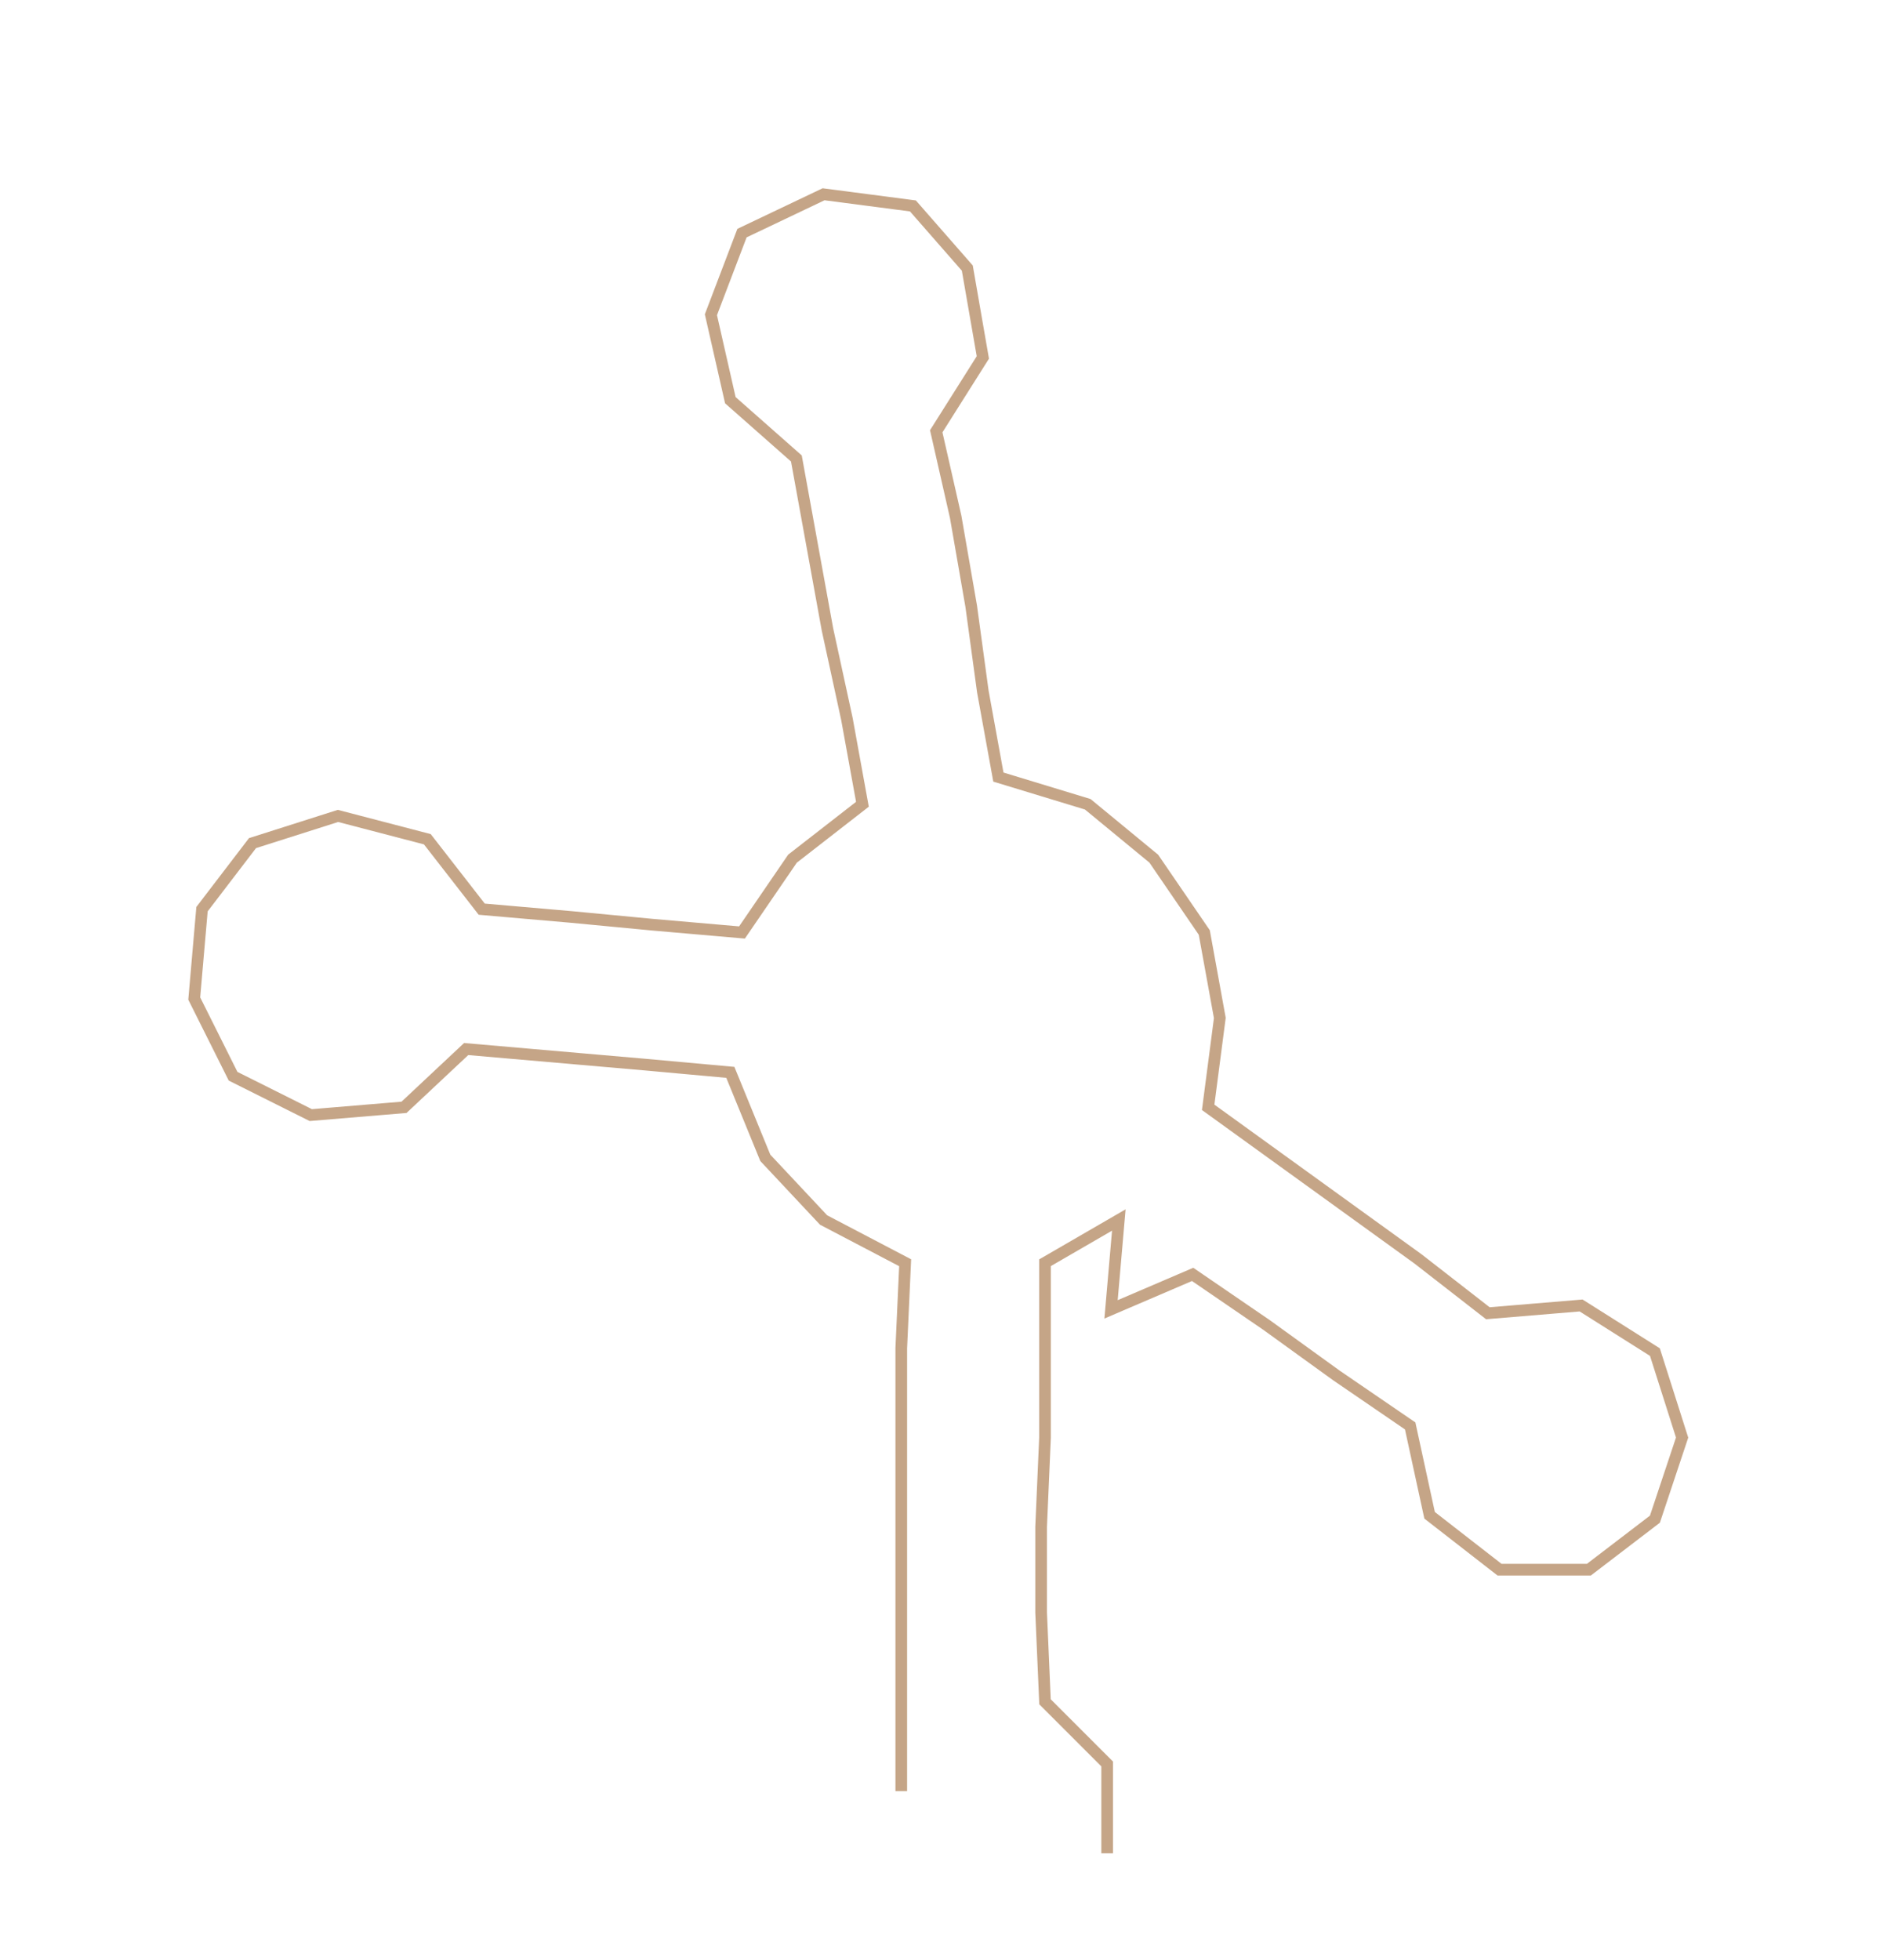 <ns0:svg xmlns:ns0="http://www.w3.org/2000/svg" width="287.787px" height="300px" viewBox="0 0 483.94 504.477"><ns0:path style="stroke:#c5a587;stroke-width:3px;fill:none;" d="M232 461 L232 461 L232 438 L232 415 L232 393 L232 370 L232 347 L233 325 L212 314 L197 298 L188 276 L166 274 L143 272 L120 270 L104 285 L80 287 L60 277 L50 257 L52 234 L65 217 L87 210 L110 216 L124 234 L147 236 L168 238 L191 240 L204 221 L222 207 L218 185 L213 162 L209 140 L205 118 L188 103 L183 81 L191 60 L212 50 L235 53 L249 69 L253 92 L241 111 L246 133 L250 156 L253 178 L257 200 L280 207 L297 221 L310 240 L314 262 L311 285 L329 298 L347 311 L365 324 L383 338 L407 336 L426 348 L433 370 L426 391 L409 404 L386 404 L368 390 L363 367 L344 354 L326 341 L307 328 L286 337 L288 314 L269 325 L269 347 L269 370 L268 393 L268 415 L269 438 L285 454 L285 477" /></ns0:svg>